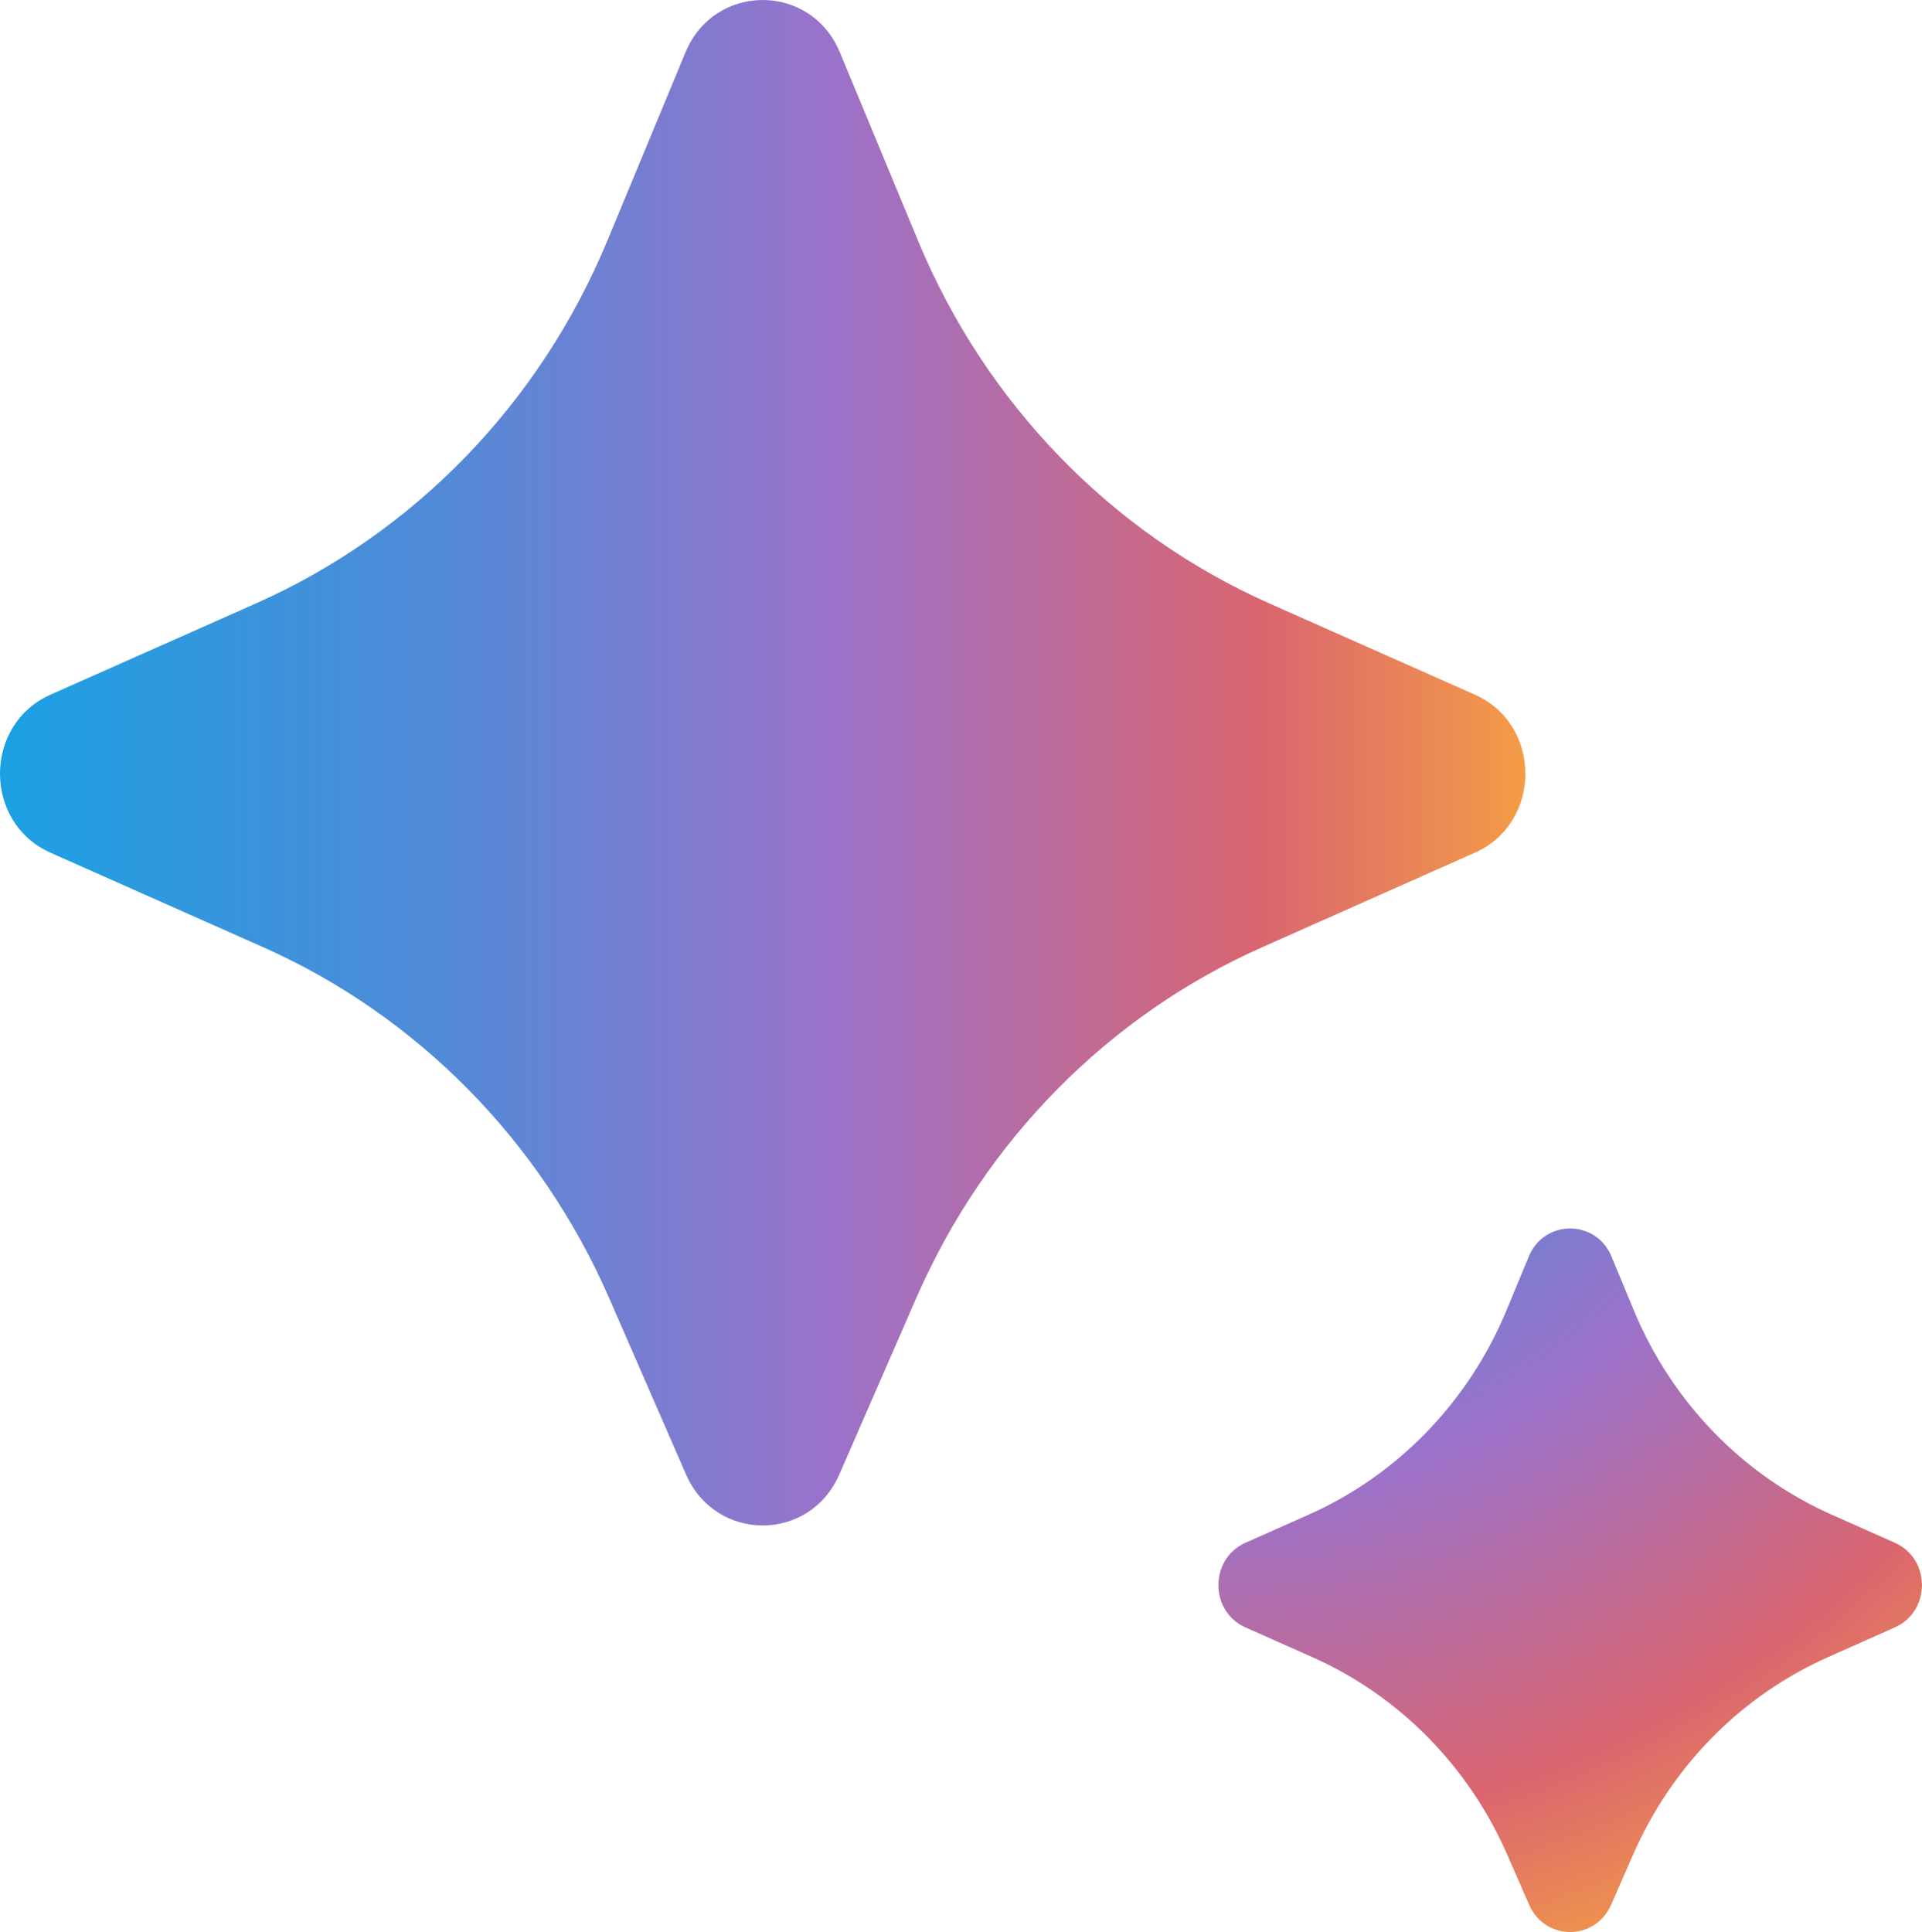 <svg xmlns="http://www.w3.org/2000/svg" xmlns:xlink="http://www.w3.org/1999/xlink" width="22" height="22.115" viewBox="0 0 22 22.115" fill="none">
<path d="M10.489 14.855L9.607 16.878C9.268 17.655 8.193 17.655 7.853 16.878L6.971 14.855C6.185 13.056 4.772 11.623 3.008 10.84L0.579 9.761C-0.193 9.418 -0.193 8.294 0.579 7.951L2.932 6.906C4.741 6.102 6.18 4.617 6.952 2.755L7.846 0.6C8.178 -0.2 9.282 -0.2 9.614 0.6L10.508 2.755C11.28 4.617 12.719 6.102 14.527 6.906L16.881 7.951C17.653 8.294 17.653 9.418 16.881 9.761L14.452 10.84C12.688 11.623 11.274 13.056 10.489 14.855Z"   fill="url(#linear_fill_50_4)" >
</path>
<path d="M18.691 21.233L18.442 21.802C18.261 22.219 17.684 22.219 17.503 21.802L17.254 21.233C16.812 20.218 16.015 19.41 15.021 18.968L14.256 18.628C13.843 18.444 13.843 17.843 14.256 17.659L14.978 17.338C15.998 16.885 16.809 16.047 17.244 14.998L17.499 14.383C17.676 13.954 18.269 13.954 18.446 14.383L18.701 14.998C19.136 16.047 19.947 16.885 20.967 17.338L21.689 17.659C22.103 17.843 22.103 18.445 21.689 18.628L20.925 18.968C19.93 19.41 19.133 20.218 18.691 21.233Z"   fill="url(#linear_fill_50_5)" >
</path>
<defs>
<linearGradient id="linear_fill_50_4" x1="0" y1="8.731" x2="17.46" y2="8.731" gradientUnits="userSpaceOnUse">
<stop offset="0" stop-color="#1BA1E3"  />
<stop offset="0.3" stop-color="#5489D6"  />
<stop offset="0.545" stop-color="#9B72CB"  />
<stop offset="0.825" stop-color="#D96570"  />
<stop offset="1" stop-color="#F49C46"  />
</linearGradient>
<radialGradient id="linear_fill_50_5" cx="0" cy="0" r="1" gradientTransform="translate(13.67 9.696) rotate(-191.135) scale(13.639, 13.64)" gradientUnits="userSpaceOnUse">
<stop offset="0" stop-color="#1BA1E3"  />
<stop offset="0.3" stop-color="#5489D6"  />
<stop offset="0.545" stop-color="#9B72CB"  />
<stop offset="0.825" stop-color="#D96570"  />
<stop offset="1" stop-color="#F49C46"  />
</radialGradient>
</defs>
</svg>

